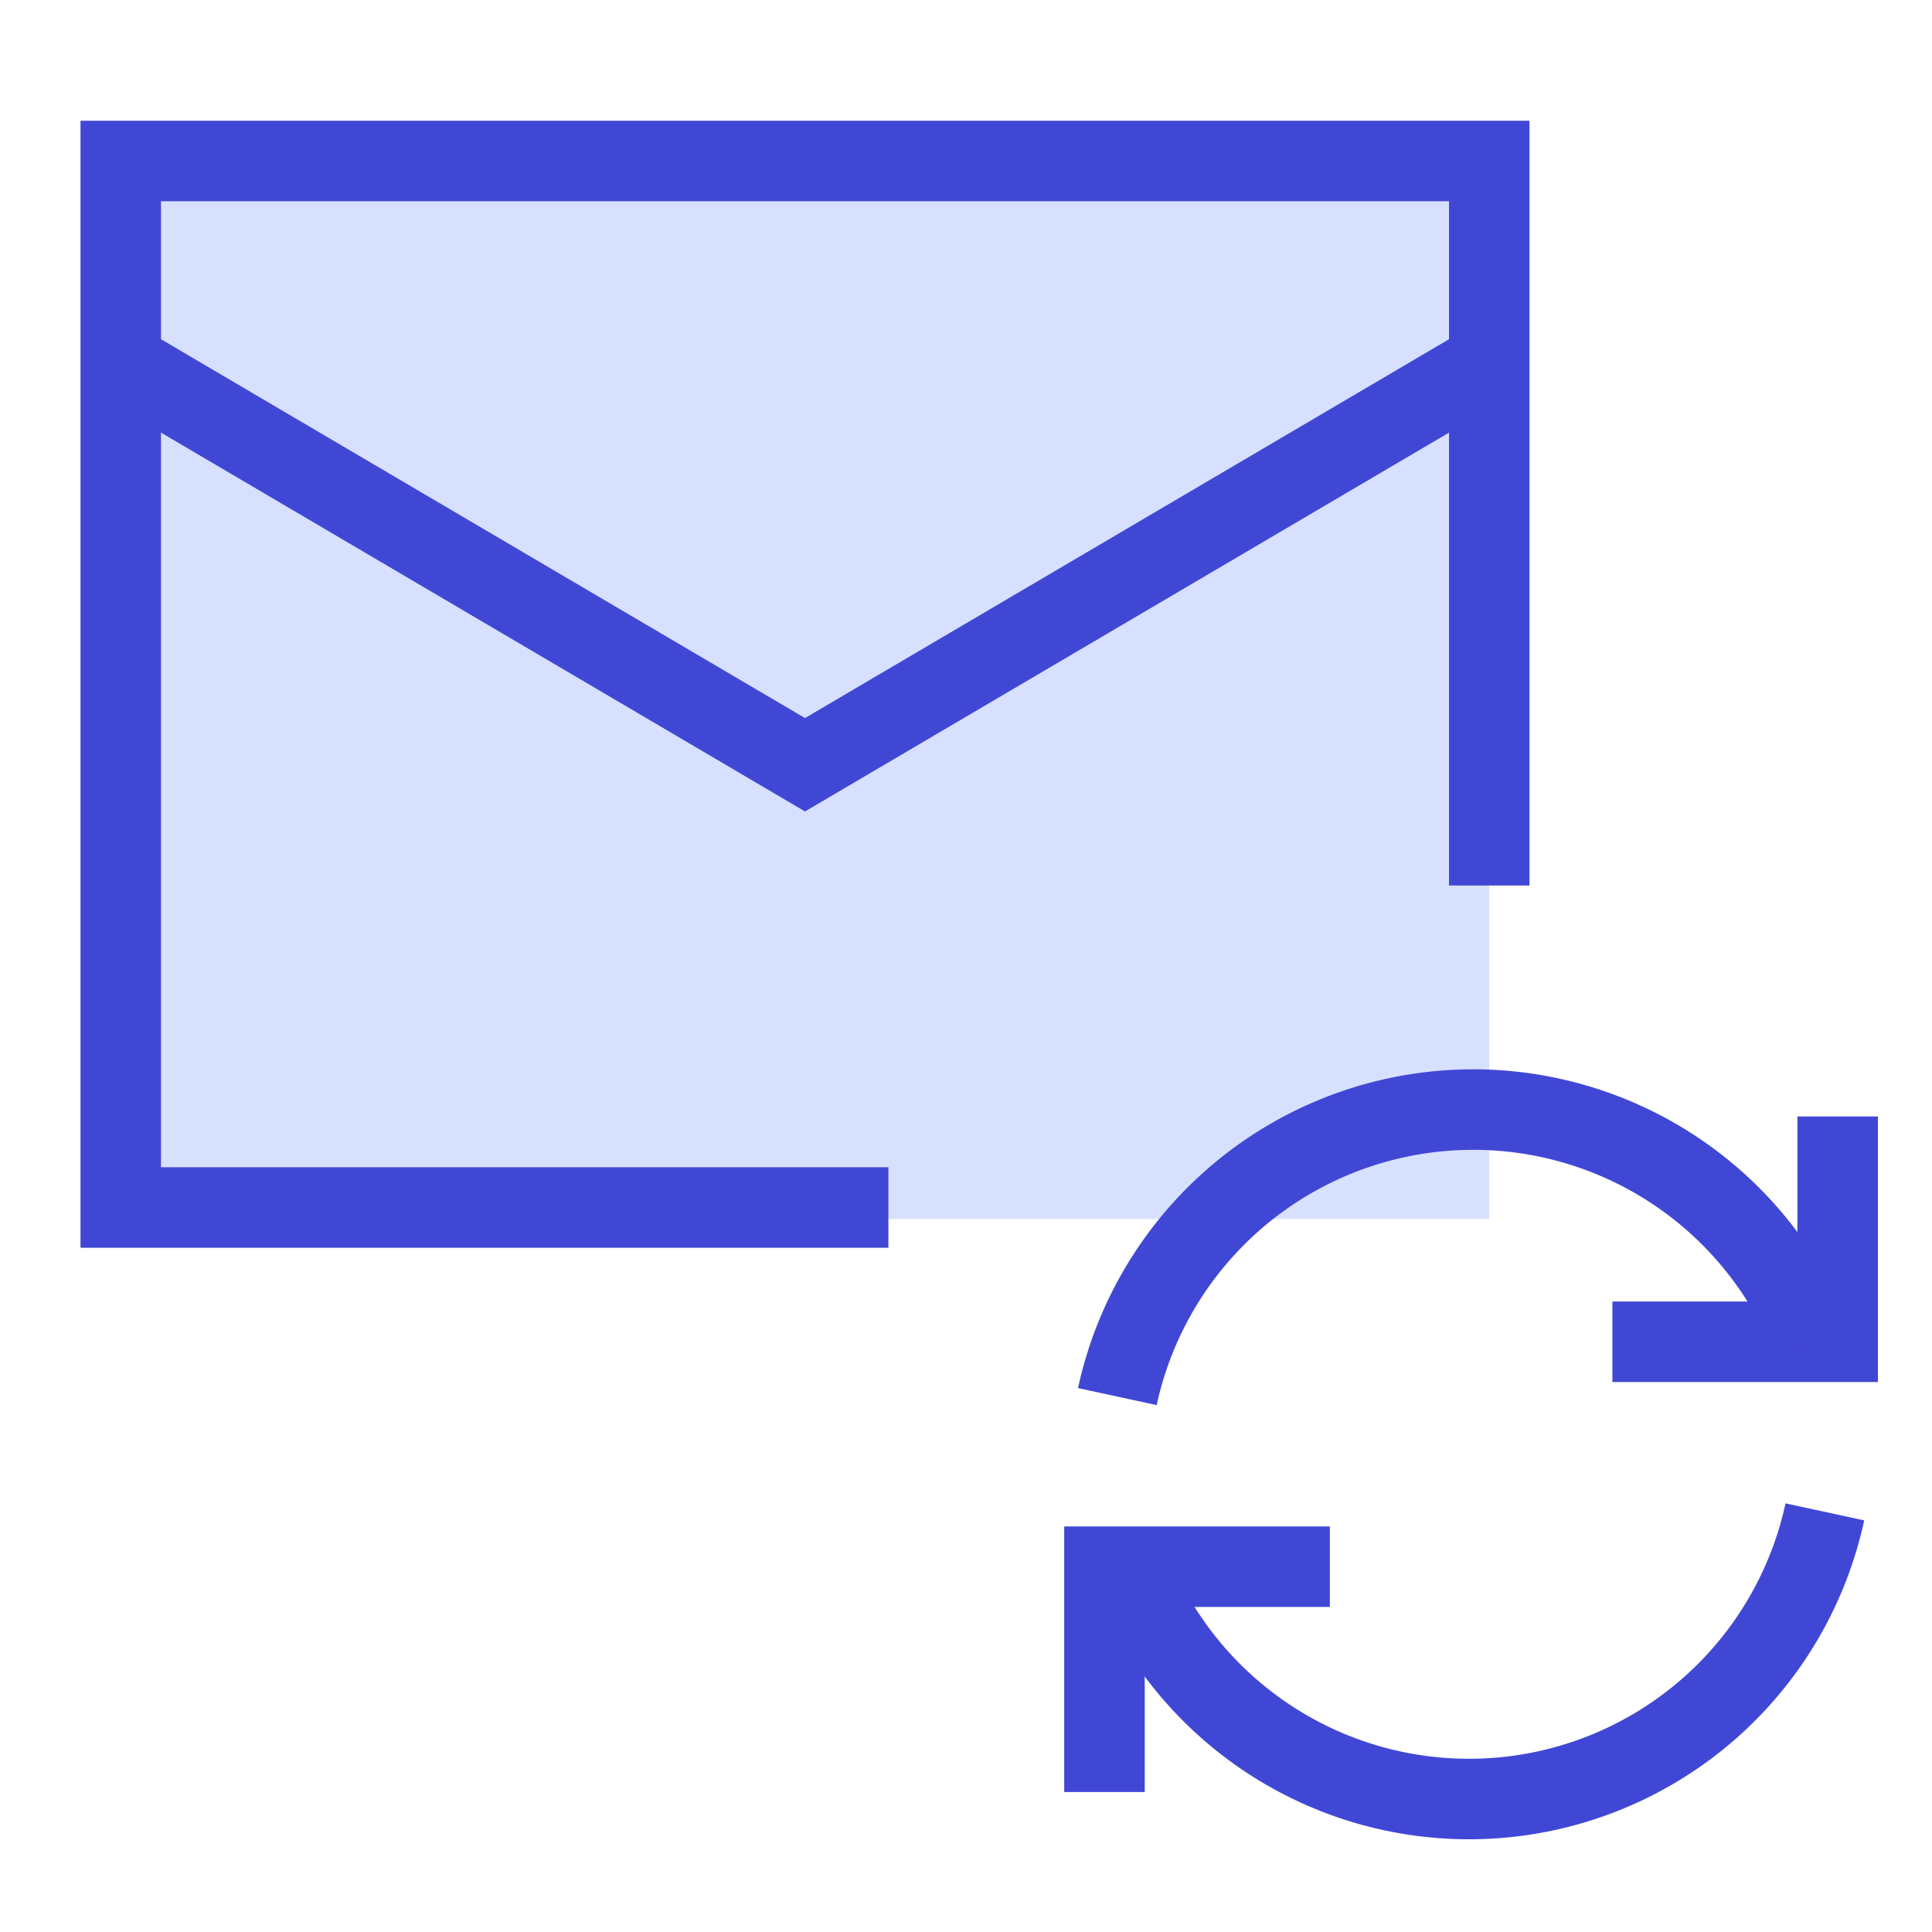 <svg xmlns="http://www.w3.org/2000/svg" fill="none" viewBox="0 0 24 24" id="Mail-Loading--Streamline-Sharp">
  <desc>
    Mail Loading Streamline Icon: https://streamlinehq.com
  </desc>
  <g id="mail-loading--inbox-envelope-email-message-refresh">
    <path id="Vector 2580" fill="#d7e0ff" d="M18.5 2.143v13h-17v-13h17Z" stroke-width="1"></path>
    <path id="Vector 2578" stroke="#4147d5" d="M18.5 11V2h-17v13h9.536" stroke-width="1"></path>
    <path id="Vector 2579" stroke="#4147d5" d="m1.5 4.5 8.5 5 8.5 -5" stroke-width="1"></path>
    <path id="Vector 2757" stroke="#4147d5" d="M13.72 22.261v-2.799h2.8" stroke-width="1"></path>
    <path id="Ellipse 1219" stroke="#4147d5" d="M14.038 19.478a4.523 4.523 0 0 0 8.631 -0.697" stroke-width="1"></path>
    <path id="Vector 2762" stroke="#4147d5" d="M22.828 13.869v2.799H20.03" stroke-width="1"></path>
    <path id="Ellipse 1220" stroke="#4147d5" d="M22.51 16.652a4.523 4.523 0 0 0 -8.63 0.697" stroke-width="1"></path>
  </g>
</svg>